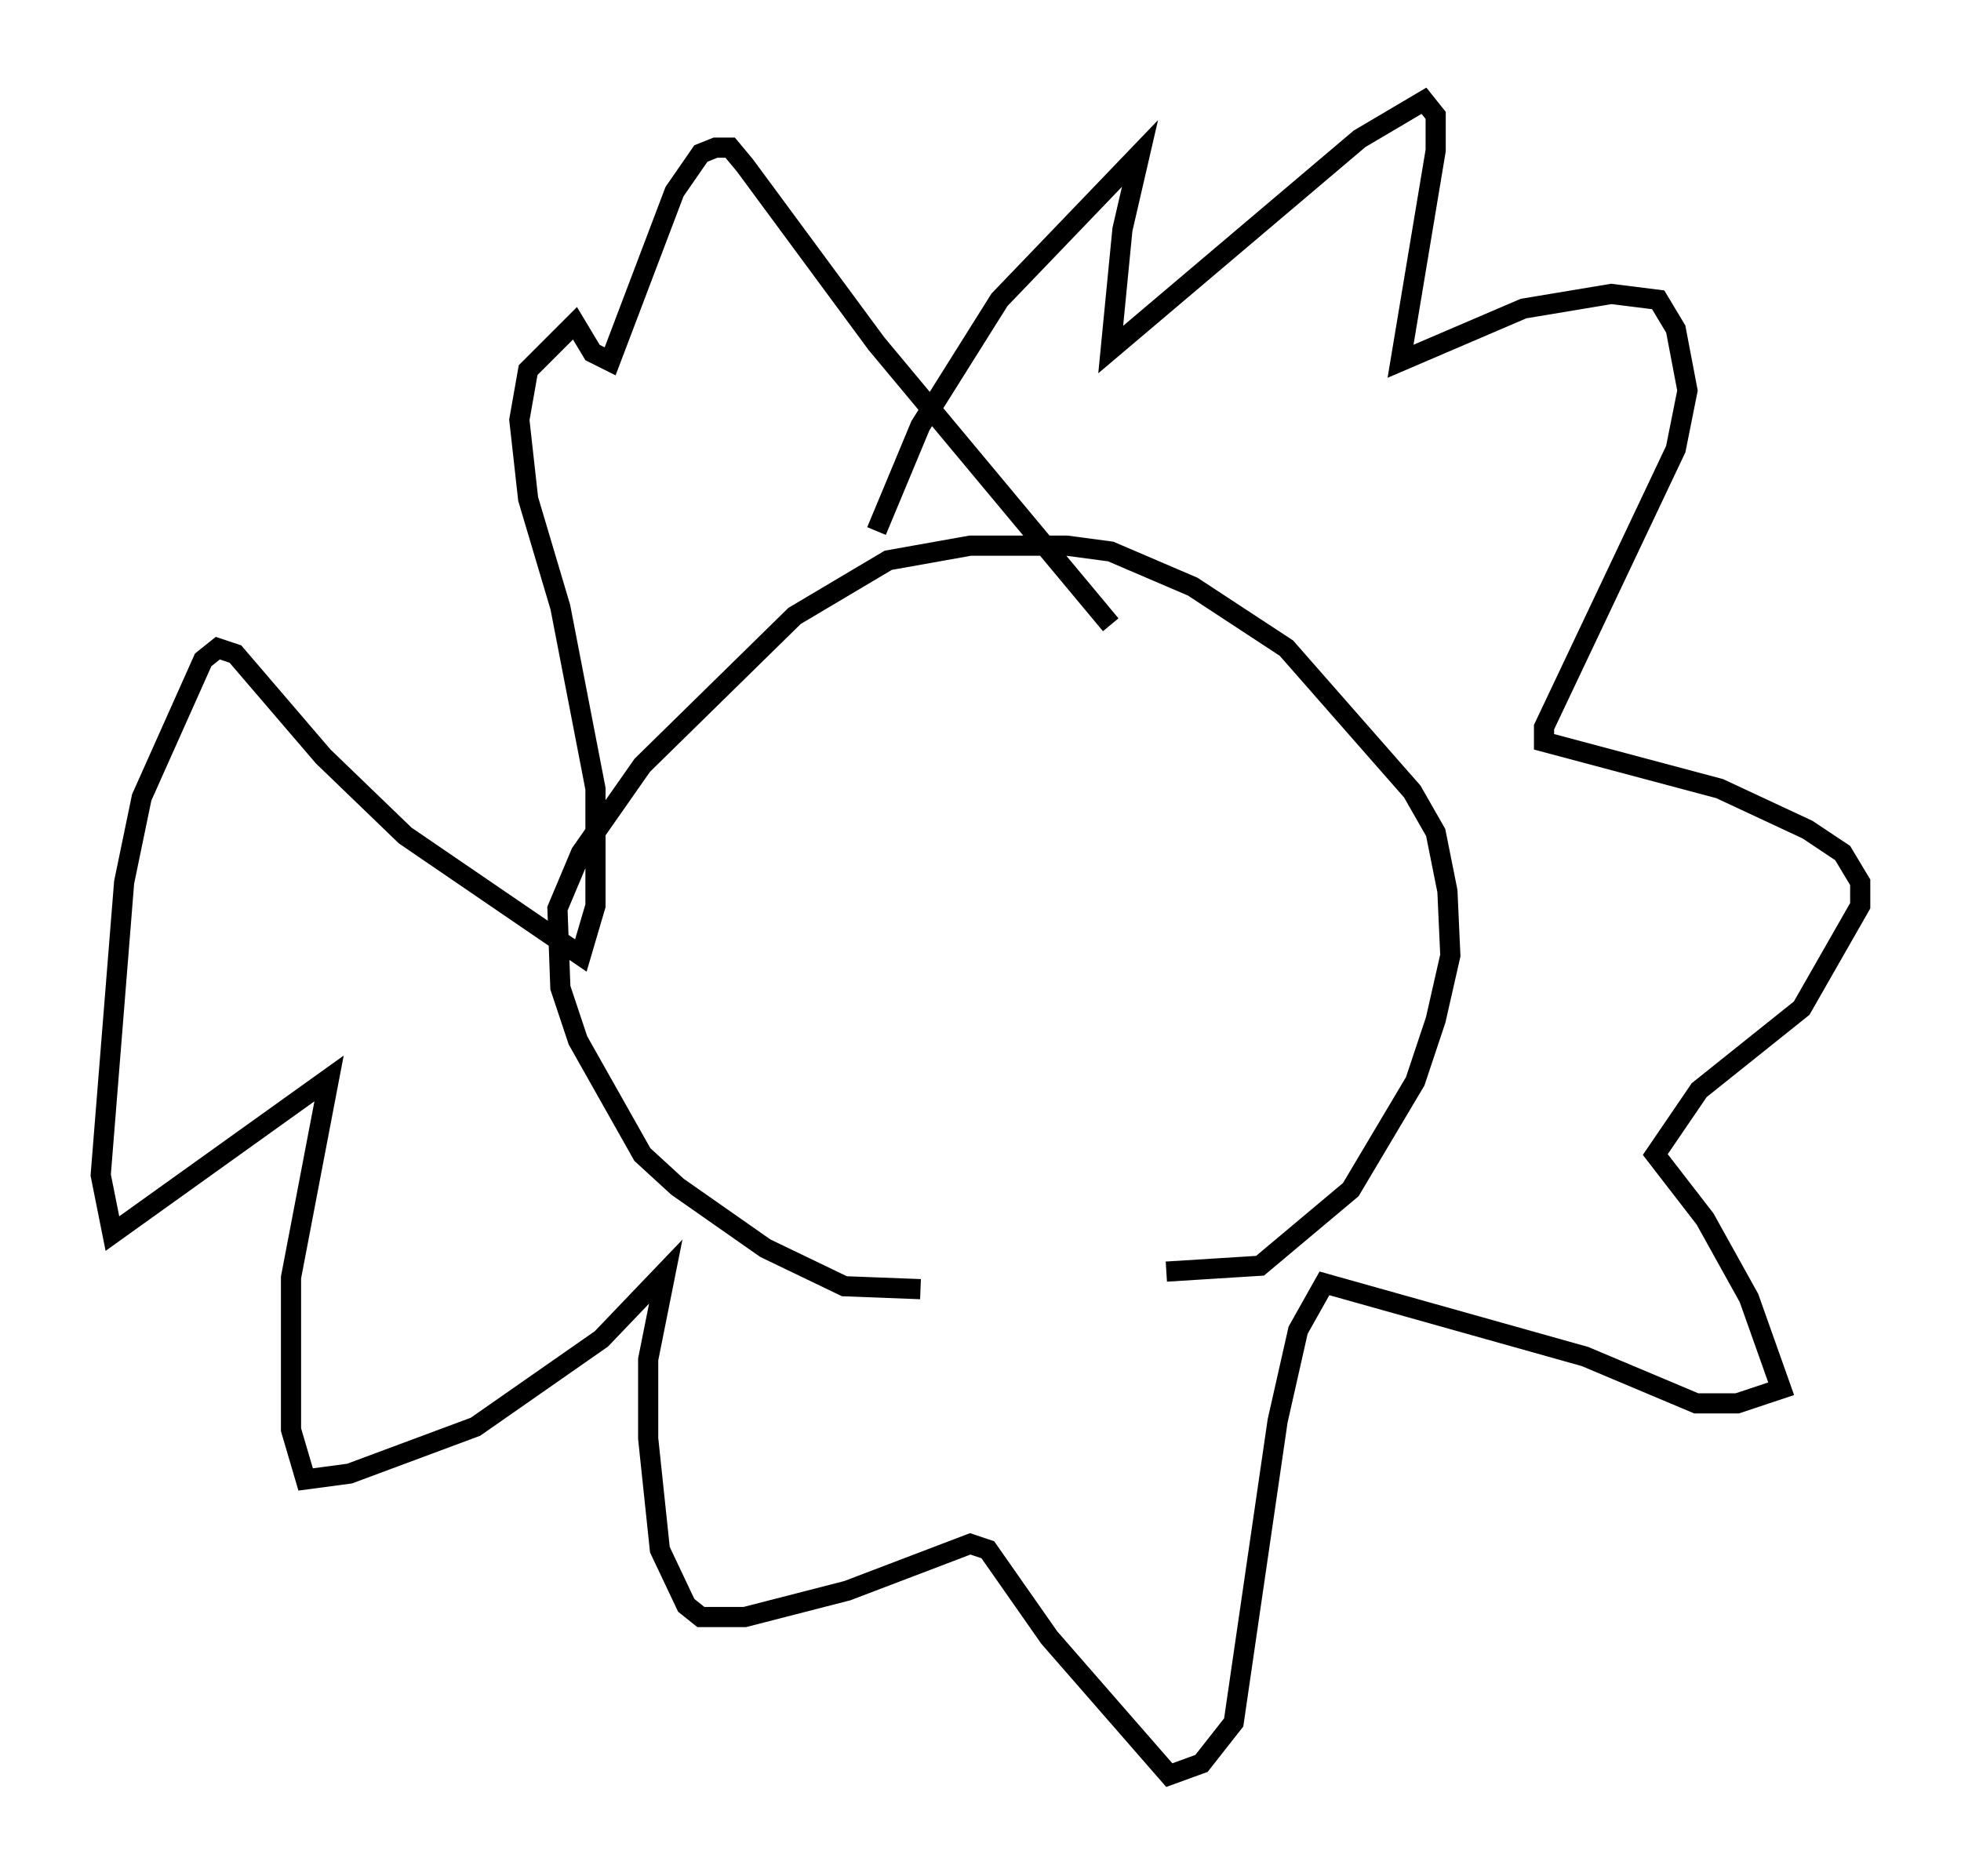 <?xml version="1.0" encoding="utf-8" ?>
<svg baseProfile="full" height="93.084" version="1.1" width="97.296" xmlns="http://www.w3.org/2000/svg" xmlns:ev="http://www.w3.org/2001/xml-events" xmlns:xlink="http://www.w3.org/1999/xlink"><defs /><rect fill="white" height="93.084" width="97.296" x="0" y="0" /><path d="M48.721, 62.955 m-3.05, 1.017 l-3.777, -0.145 -3.922, -1.888 l-4.358, -3.05 -1.743, -1.598 l-3.196, -5.665 -0.872, -2.615 l-0.145, -3.922 1.162, -2.76 l3.05, -4.358 7.553, -7.408 l4.648, -2.76 4.067, -0.726 l4.793, 0.0 2.179, 0.291 l4.067, 1.743 4.648, 3.05 l6.246, 7.117 1.162, 2.034 l0.581, 2.905 0.145, 3.196 l-0.726, 3.196 -1.017, 3.05 l-3.196, 5.374 -4.503, 3.777 l-4.648, 0.291 m-14.38, -36.749 l2.179, -5.229 3.922, -6.246 l6.972, -7.263 -0.872, 3.777 l-0.581, 5.955 12.346, -10.458 l3.196, -1.888 0.581, 0.726 l0.0, 1.743 -1.743, 10.458 l6.101, -2.615 4.358, -0.726 l2.324, 0.291 0.872, 1.453 l0.581, 3.05 -0.581, 2.905 l-6.536, 13.799 0.0, 0.726 l8.715, 2.324 4.358, 2.034 l1.743, 1.162 0.872, 1.453 l0.0, 1.162 -2.905, 5.084 l-5.084, 4.067 -2.179, 3.196 l2.469, 3.196 2.179, 3.922 l1.598, 4.503 -2.179, 0.726 l-2.034, 0.0 -5.52, -2.324 l-12.927, -3.631 -1.307, 2.324 l-1.017, 4.503 -2.179, 14.961 l-1.598, 2.034 -1.598, 0.581 l-5.955, -6.827 -3.05, -4.358 l-0.872, -0.291 -6.101, 2.324 l-5.084, 1.307 -2.179, 0.0 l-0.726, -0.581 -1.307, -2.76 l-0.581, -5.52 0.0, -3.922 l0.872, -4.358 -3.196, 3.341 l-6.246, 4.358 -6.246, 2.324 l-2.179, 0.291 -0.726, -2.469 l0.0, -7.553 1.888, -9.877 l-10.749, 7.698 -0.581, -2.905 l1.162, -14.525 0.872, -4.212 l3.05, -6.827 0.726, -0.581 l0.872, 0.291 4.358, 5.084 l4.067, 3.922 8.715, 5.955 l0.726, -2.469 0.0, -5.81 l-1.743, -9.006 -1.598, -5.374 l-0.436, -3.922 0.436, -2.469 l2.324, -2.324 0.872, 1.453 l0.872, 0.436 3.196, -8.425 l1.307, -1.888 0.726, -0.291 l0.726, 0.0 0.726, 0.872 l6.536, 8.86 11.62, 13.944 " fill="none" stroke="black" stroke-width="1" /></svg>